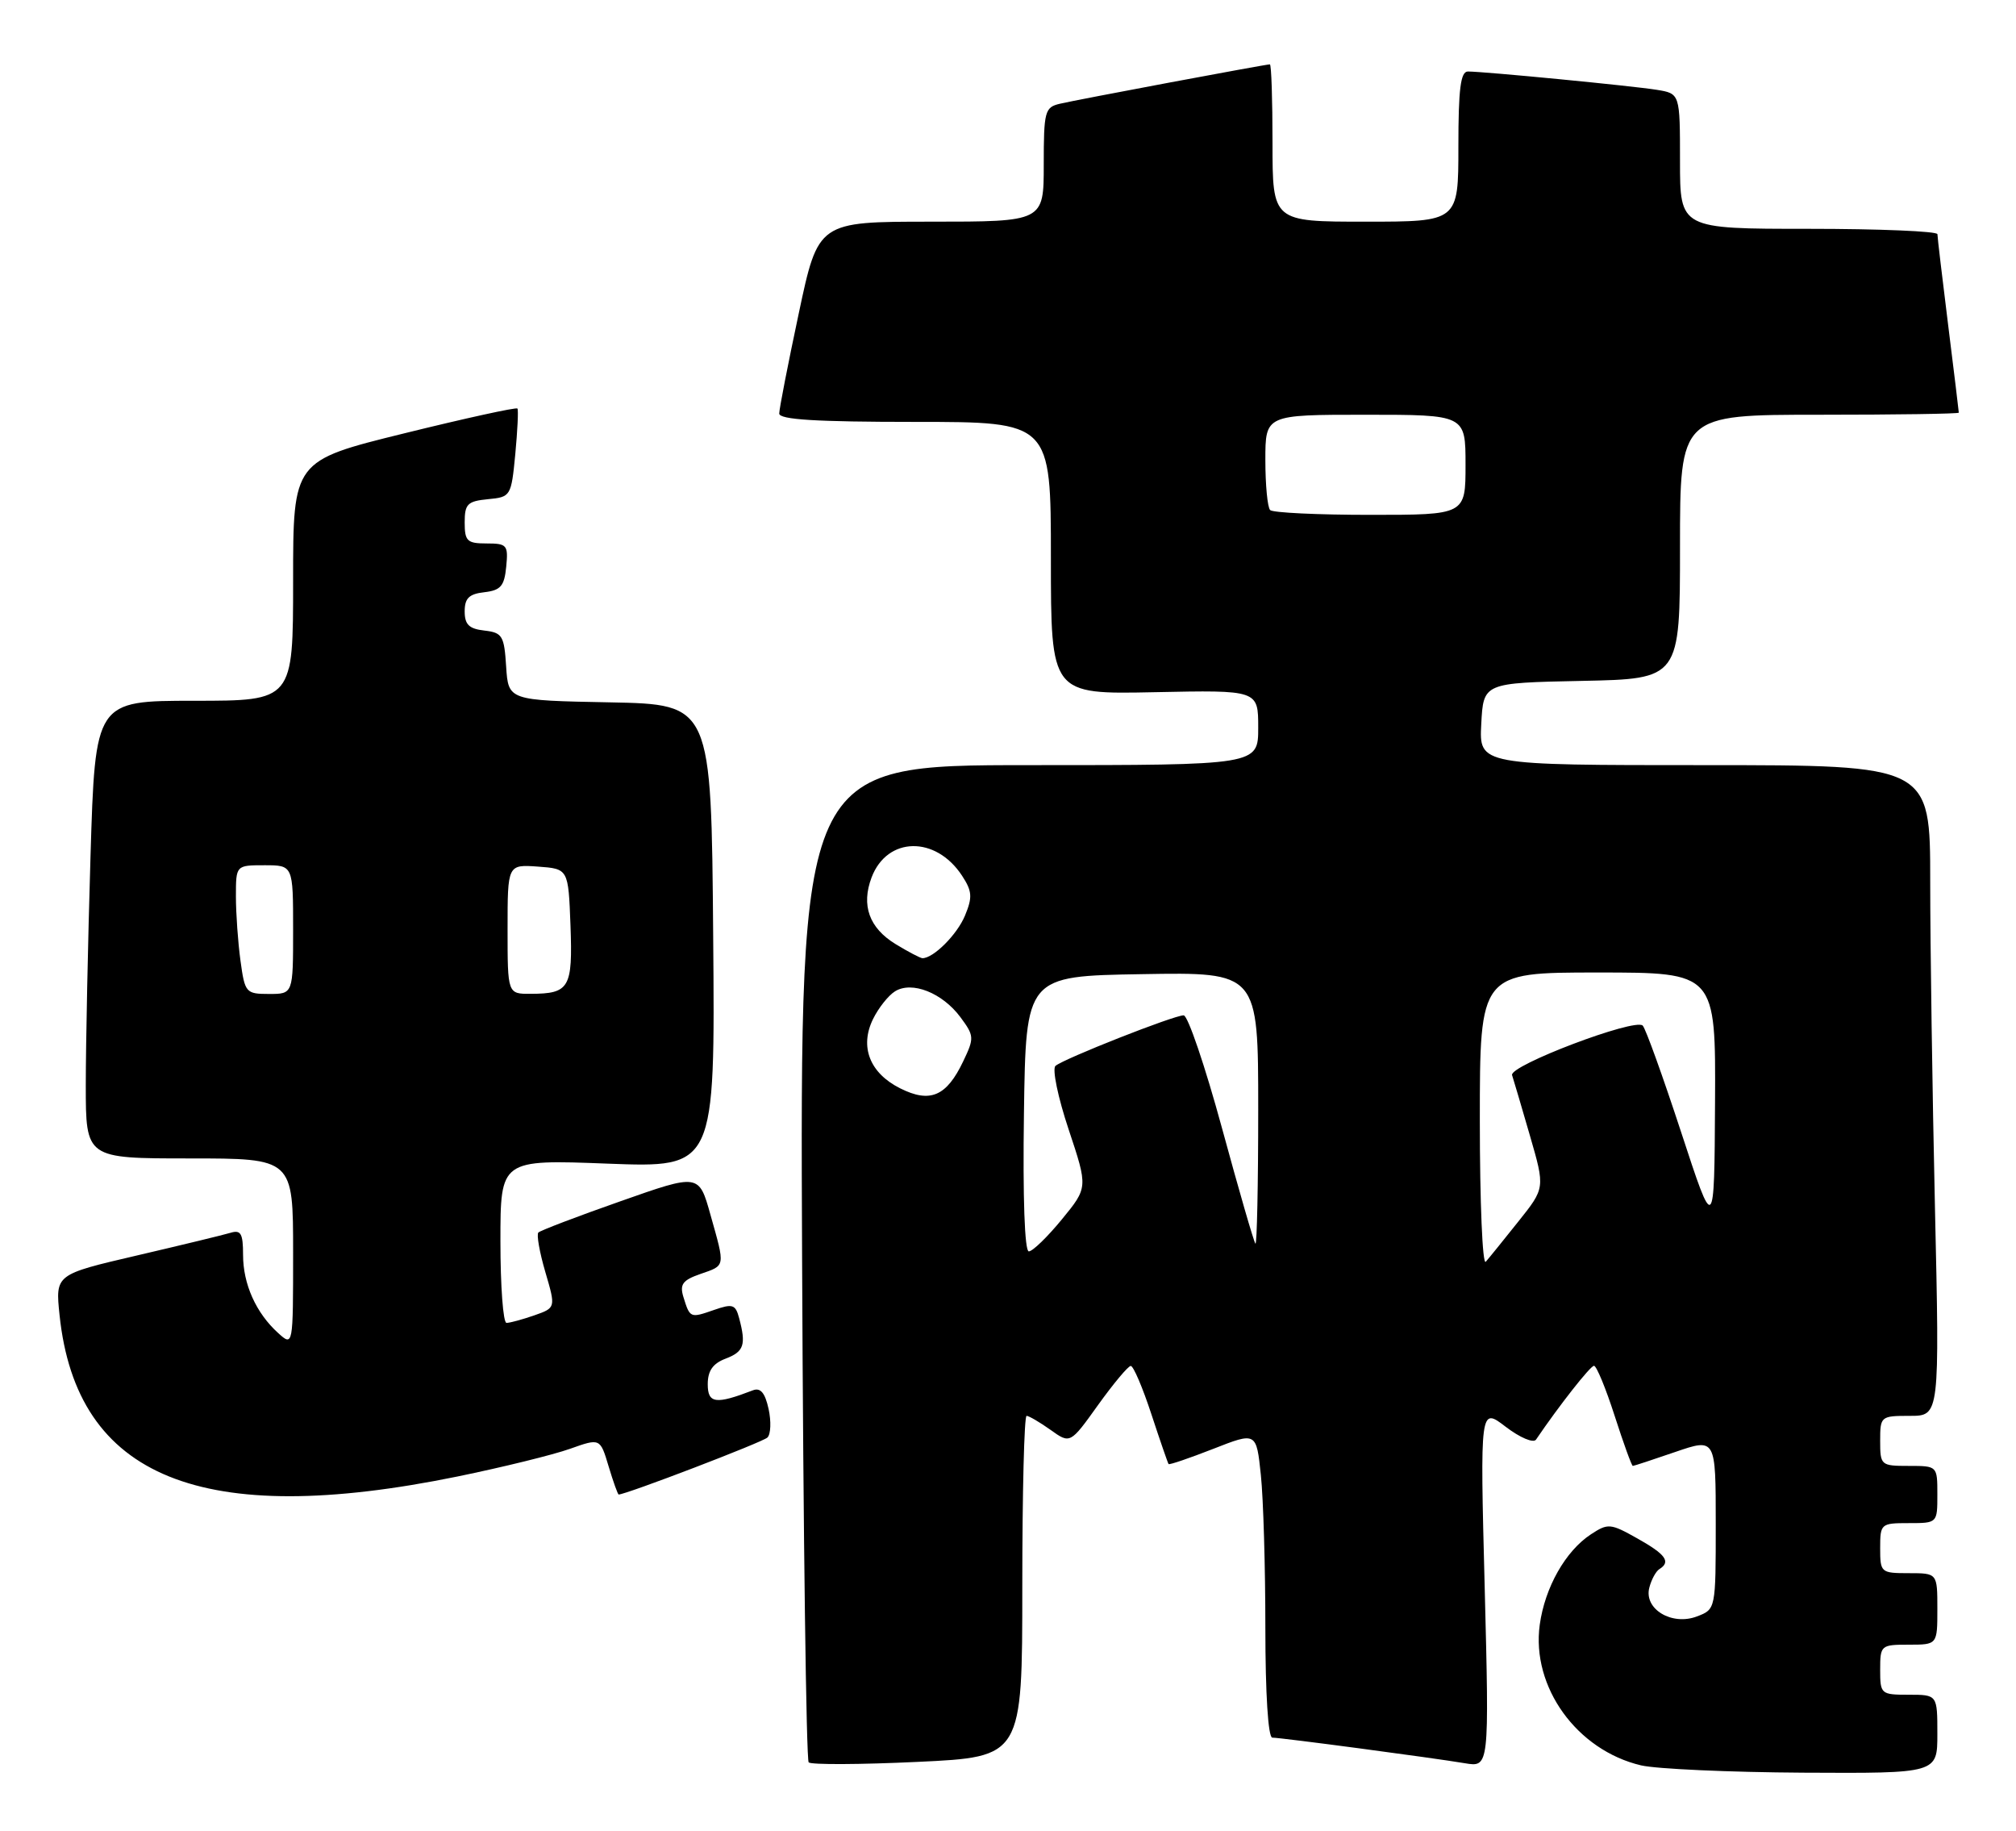 <?xml version="1.0" encoding="UTF-8" standalone="no"?>
<!DOCTYPE svg PUBLIC "-//W3C//DTD SVG 1.1//EN" "http://www.w3.org/Graphics/SVG/1.1/DTD/svg11.dtd" >
<svg xmlns="http://www.w3.org/2000/svg" xmlns:xlink="http://www.w3.org/1999/xlink" version="1.1" viewBox="0 0 282 256">
 <g >
 <path fill="currentColor"
d=" M 271.00 242.50 C 271.00 237.00 271.00 237.00 267.00 237.00 C 263.10 237.00 263.00 236.92 263.00 233.50 C 263.00 230.08 263.10 230.00 267.00 230.00 C 271.00 230.00 271.00 230.00 271.00 225.00 C 271.00 220.00 271.00 220.00 267.00 220.00 C 263.10 220.00 263.00 219.92 263.00 216.50 C 263.00 213.08 263.10 213.00 267.00 213.00 C 271.00 213.00 271.00 213.00 271.00 209.00 C 271.00 205.00 271.00 205.00 267.00 205.00 C 263.10 205.00 263.00 204.92 263.00 201.50 C 263.00 198.06 263.07 198.00 267.16 198.00 C 271.32 198.00 271.32 198.00 270.66 168.75 C 270.30 152.66 270.00 132.19 270.00 123.25 C 270.00 107.00 270.00 107.00 238.45 107.00 C 206.90 107.00 206.90 107.00 207.20 101.25 C 207.50 95.50 207.50 95.50 221.25 95.22 C 235.00 94.94 235.00 94.94 235.00 76.47 C 235.00 58.00 235.00 58.00 254.50 58.00 C 265.23 58.00 274.00 57.87 274.00 57.71 C 274.00 57.55 273.33 52.04 272.51 45.46 C 271.69 38.88 271.01 33.16 271.01 32.75 C 271.00 32.34 262.90 32.00 253.00 32.00 C 235.00 32.00 235.00 32.00 235.00 22.55 C 235.00 13.09 235.00 13.09 231.75 12.56 C 228.34 12.01 207.61 10.00 205.33 10.00 C 204.31 10.00 204.00 12.44 204.00 20.50 C 204.00 31.00 204.00 31.00 191.00 31.00 C 178.00 31.00 178.00 31.00 178.00 20.00 C 178.00 13.95 177.84 9.00 177.63 9.00 C 177.02 9.00 150.65 13.94 148.25 14.51 C 146.15 15.00 146.00 15.57 146.00 23.02 C 146.00 31.00 146.00 31.00 130.23 31.00 C 114.45 31.00 114.45 31.00 111.73 43.83 C 110.23 50.88 109.00 57.18 109.00 57.83 C 109.00 58.68 114.14 59.00 128.00 59.00 C 147.00 59.00 147.00 59.00 147.00 78.05 C 147.00 97.10 147.00 97.10 161.50 96.80 C 176.00 96.50 176.00 96.50 176.00 101.75 C 176.00 107.00 176.00 107.00 143.95 107.00 C 111.90 107.00 111.90 107.00 112.20 176.42 C 112.36 214.60 112.78 246.11 113.12 246.46 C 113.47 246.80 120.33 246.77 128.37 246.39 C 143.00 245.70 143.00 245.70 143.00 221.85 C 143.00 208.73 143.27 198.00 143.60 198.00 C 143.92 198.00 145.43 198.88 146.95 199.96 C 149.70 201.93 149.70 201.93 153.60 196.48 C 155.75 193.49 157.80 191.03 158.17 191.02 C 158.54 191.01 159.83 194.04 161.05 197.75 C 162.27 201.46 163.36 204.61 163.46 204.74 C 163.57 204.88 166.37 203.92 169.70 202.62 C 175.74 200.25 175.74 200.25 176.37 206.27 C 176.72 209.58 177.00 219.20 177.00 227.65 C 177.00 236.85 177.39 243.00 177.97 243.00 C 179.16 243.00 200.26 245.80 204.91 246.58 C 208.32 247.15 208.32 247.15 207.68 221.97 C 207.03 196.78 207.03 196.78 210.62 199.53 C 212.61 201.05 214.50 201.85 214.86 201.32 C 218.07 196.59 222.46 191.00 222.97 191.00 C 223.32 191.00 224.62 194.15 225.86 198.00 C 227.10 201.85 228.24 205.00 228.40 205.00 C 228.56 205.00 231.23 204.12 234.34 203.05 C 240.00 201.11 240.00 201.11 240.00 213.08 C 240.00 225.05 240.00 225.05 237.37 226.05 C 233.85 227.39 229.92 225.01 230.71 222.02 C 231.00 220.89 231.64 219.72 232.12 219.43 C 233.76 218.41 233.01 217.37 229.03 215.14 C 225.28 213.03 224.93 213.00 222.55 214.56 C 218.99 216.89 216.10 221.99 215.38 227.22 C 214.19 235.92 220.58 244.77 229.56 246.88 C 231.73 247.38 241.94 247.84 252.25 247.90 C 271.00 248.00 271.00 248.00 271.00 242.50 Z  M 64.00 206.48 C 70.33 205.18 77.40 203.44 79.73 202.61 C 83.95 201.11 83.95 201.11 85.13 205.05 C 85.78 207.22 86.42 209.00 86.54 209.00 C 87.57 209.00 106.70 201.68 107.35 201.03 C 107.82 200.57 107.89 198.77 107.51 197.03 C 107.01 194.77 106.38 194.02 105.31 194.43 C 100.12 196.43 99.00 196.28 99.00 193.58 C 99.00 191.70 99.71 190.68 101.50 190.00 C 104.07 189.02 104.39 188.07 103.39 184.33 C 102.88 182.41 102.48 182.28 99.85 183.20 C 96.54 184.35 96.51 184.34 95.59 181.36 C 95.06 179.61 95.49 179.02 97.97 178.16 C 101.51 176.93 101.46 177.26 99.38 169.88 C 97.77 164.12 97.77 164.12 86.79 167.99 C 80.75 170.11 75.59 172.08 75.31 172.36 C 75.03 172.63 75.47 175.12 76.28 177.88 C 77.75 182.89 77.75 182.89 74.73 183.95 C 73.06 184.53 71.32 185.00 70.85 185.00 C 70.38 185.00 70.00 179.86 70.00 173.58 C 70.00 162.15 70.00 162.15 85.01 162.73 C 100.03 163.30 100.03 163.30 99.76 130.90 C 99.50 98.50 99.50 98.50 85.30 98.22 C 71.11 97.95 71.11 97.95 70.80 93.22 C 70.53 88.90 70.27 88.47 67.75 88.18 C 65.61 87.94 65.00 87.34 65.00 85.50 C 65.00 83.66 65.61 83.06 67.75 82.82 C 70.04 82.55 70.55 81.96 70.81 79.25 C 71.11 76.22 70.92 76.00 68.06 76.00 C 65.34 76.00 65.00 75.67 65.00 73.06 C 65.00 70.48 65.39 70.09 68.25 69.81 C 71.45 69.51 71.51 69.40 72.08 63.50 C 72.39 60.20 72.53 57.33 72.38 57.13 C 72.22 56.93 65.10 58.49 56.55 60.60 C 41.00 64.43 41.00 64.43 41.00 81.22 C 41.00 98.00 41.00 98.00 27.16 98.00 C 13.32 98.00 13.32 98.00 12.66 119.75 C 12.30 131.71 12.00 146.11 12.00 151.75 C 12.00 162.00 12.00 162.00 26.50 162.00 C 41.00 162.00 41.00 162.00 41.00 175.15 C 41.00 188.31 41.00 188.31 38.90 186.41 C 35.81 183.61 34.00 179.58 34.00 175.48 C 34.00 172.50 33.69 171.96 32.25 172.40 C 31.29 172.69 25.38 174.12 19.12 175.58 C 7.74 178.23 7.74 178.23 8.33 183.90 C 10.71 206.68 28.23 213.79 64.00 206.48 Z  M 207.00 156.70 C 207.00 136.00 207.00 136.00 223.50 136.00 C 240.00 136.00 240.00 136.00 239.90 154.25 C 239.80 172.50 239.80 172.50 235.15 158.30 C 232.59 150.50 230.18 143.80 229.78 143.42 C 228.67 142.35 211.08 149.02 211.51 150.35 C 211.72 150.98 212.84 154.79 214.01 158.82 C 216.13 166.14 216.13 166.14 212.39 170.82 C 210.34 173.39 208.29 175.93 207.83 176.45 C 207.37 176.97 207.00 168.09 207.00 156.70 Z  M 143.23 155.75 C 143.50 136.50 143.50 136.50 159.75 136.23 C 176.00 135.95 176.00 135.95 176.00 155.14 C 176.00 165.70 175.82 174.15 175.61 173.92 C 175.39 173.69 173.29 166.41 170.93 157.75 C 168.57 149.09 166.16 142.00 165.57 141.99 C 164.19 141.99 148.77 148.07 147.64 149.06 C 147.16 149.48 147.99 153.48 149.48 157.94 C 152.19 166.07 152.19 166.07 148.53 170.53 C 146.51 172.99 144.44 175.00 143.91 175.00 C 143.33 175.00 143.06 167.50 143.23 155.75 Z  M 125.92 152.20 C 121.66 150.07 120.22 146.38 122.12 142.51 C 122.88 140.96 124.26 139.21 125.20 138.63 C 127.56 137.16 131.81 138.84 134.34 142.24 C 136.28 144.86 136.30 145.15 134.73 148.43 C 132.40 153.32 130.11 154.30 125.92 152.20 Z  M 125.28 132.03 C 121.58 129.77 120.44 126.61 121.92 122.70 C 124.10 116.97 130.89 116.85 134.57 122.46 C 135.99 124.63 136.05 125.47 134.98 128.05 C 133.88 130.70 130.57 134.01 129.03 134.00 C 128.74 133.99 127.05 133.11 125.28 132.03 Z  M 177.67 71.33 C 177.30 70.97 177.00 67.82 177.00 64.33 C 177.00 58.00 177.00 58.00 191.00 58.00 C 205.00 58.00 205.00 58.00 205.00 65.00 C 205.00 72.00 205.00 72.00 191.67 72.00 C 184.33 72.00 178.03 71.70 177.67 71.33 Z  M 33.64 134.36 C 33.29 131.81 33.00 127.76 33.00 125.36 C 33.00 121.00 33.00 121.00 37.00 121.00 C 41.00 121.00 41.00 121.00 41.00 130.00 C 41.00 139.00 41.00 139.00 37.64 139.00 C 34.39 139.00 34.25 138.83 33.64 134.36 Z  M 71.00 129.94 C 71.00 120.89 71.00 120.89 75.25 121.19 C 79.50 121.50 79.50 121.50 79.80 129.41 C 80.12 138.16 79.66 138.96 74.25 138.98 C 71.00 139.00 71.00 139.00 71.00 129.94 Z "/>
</g>
</svg>